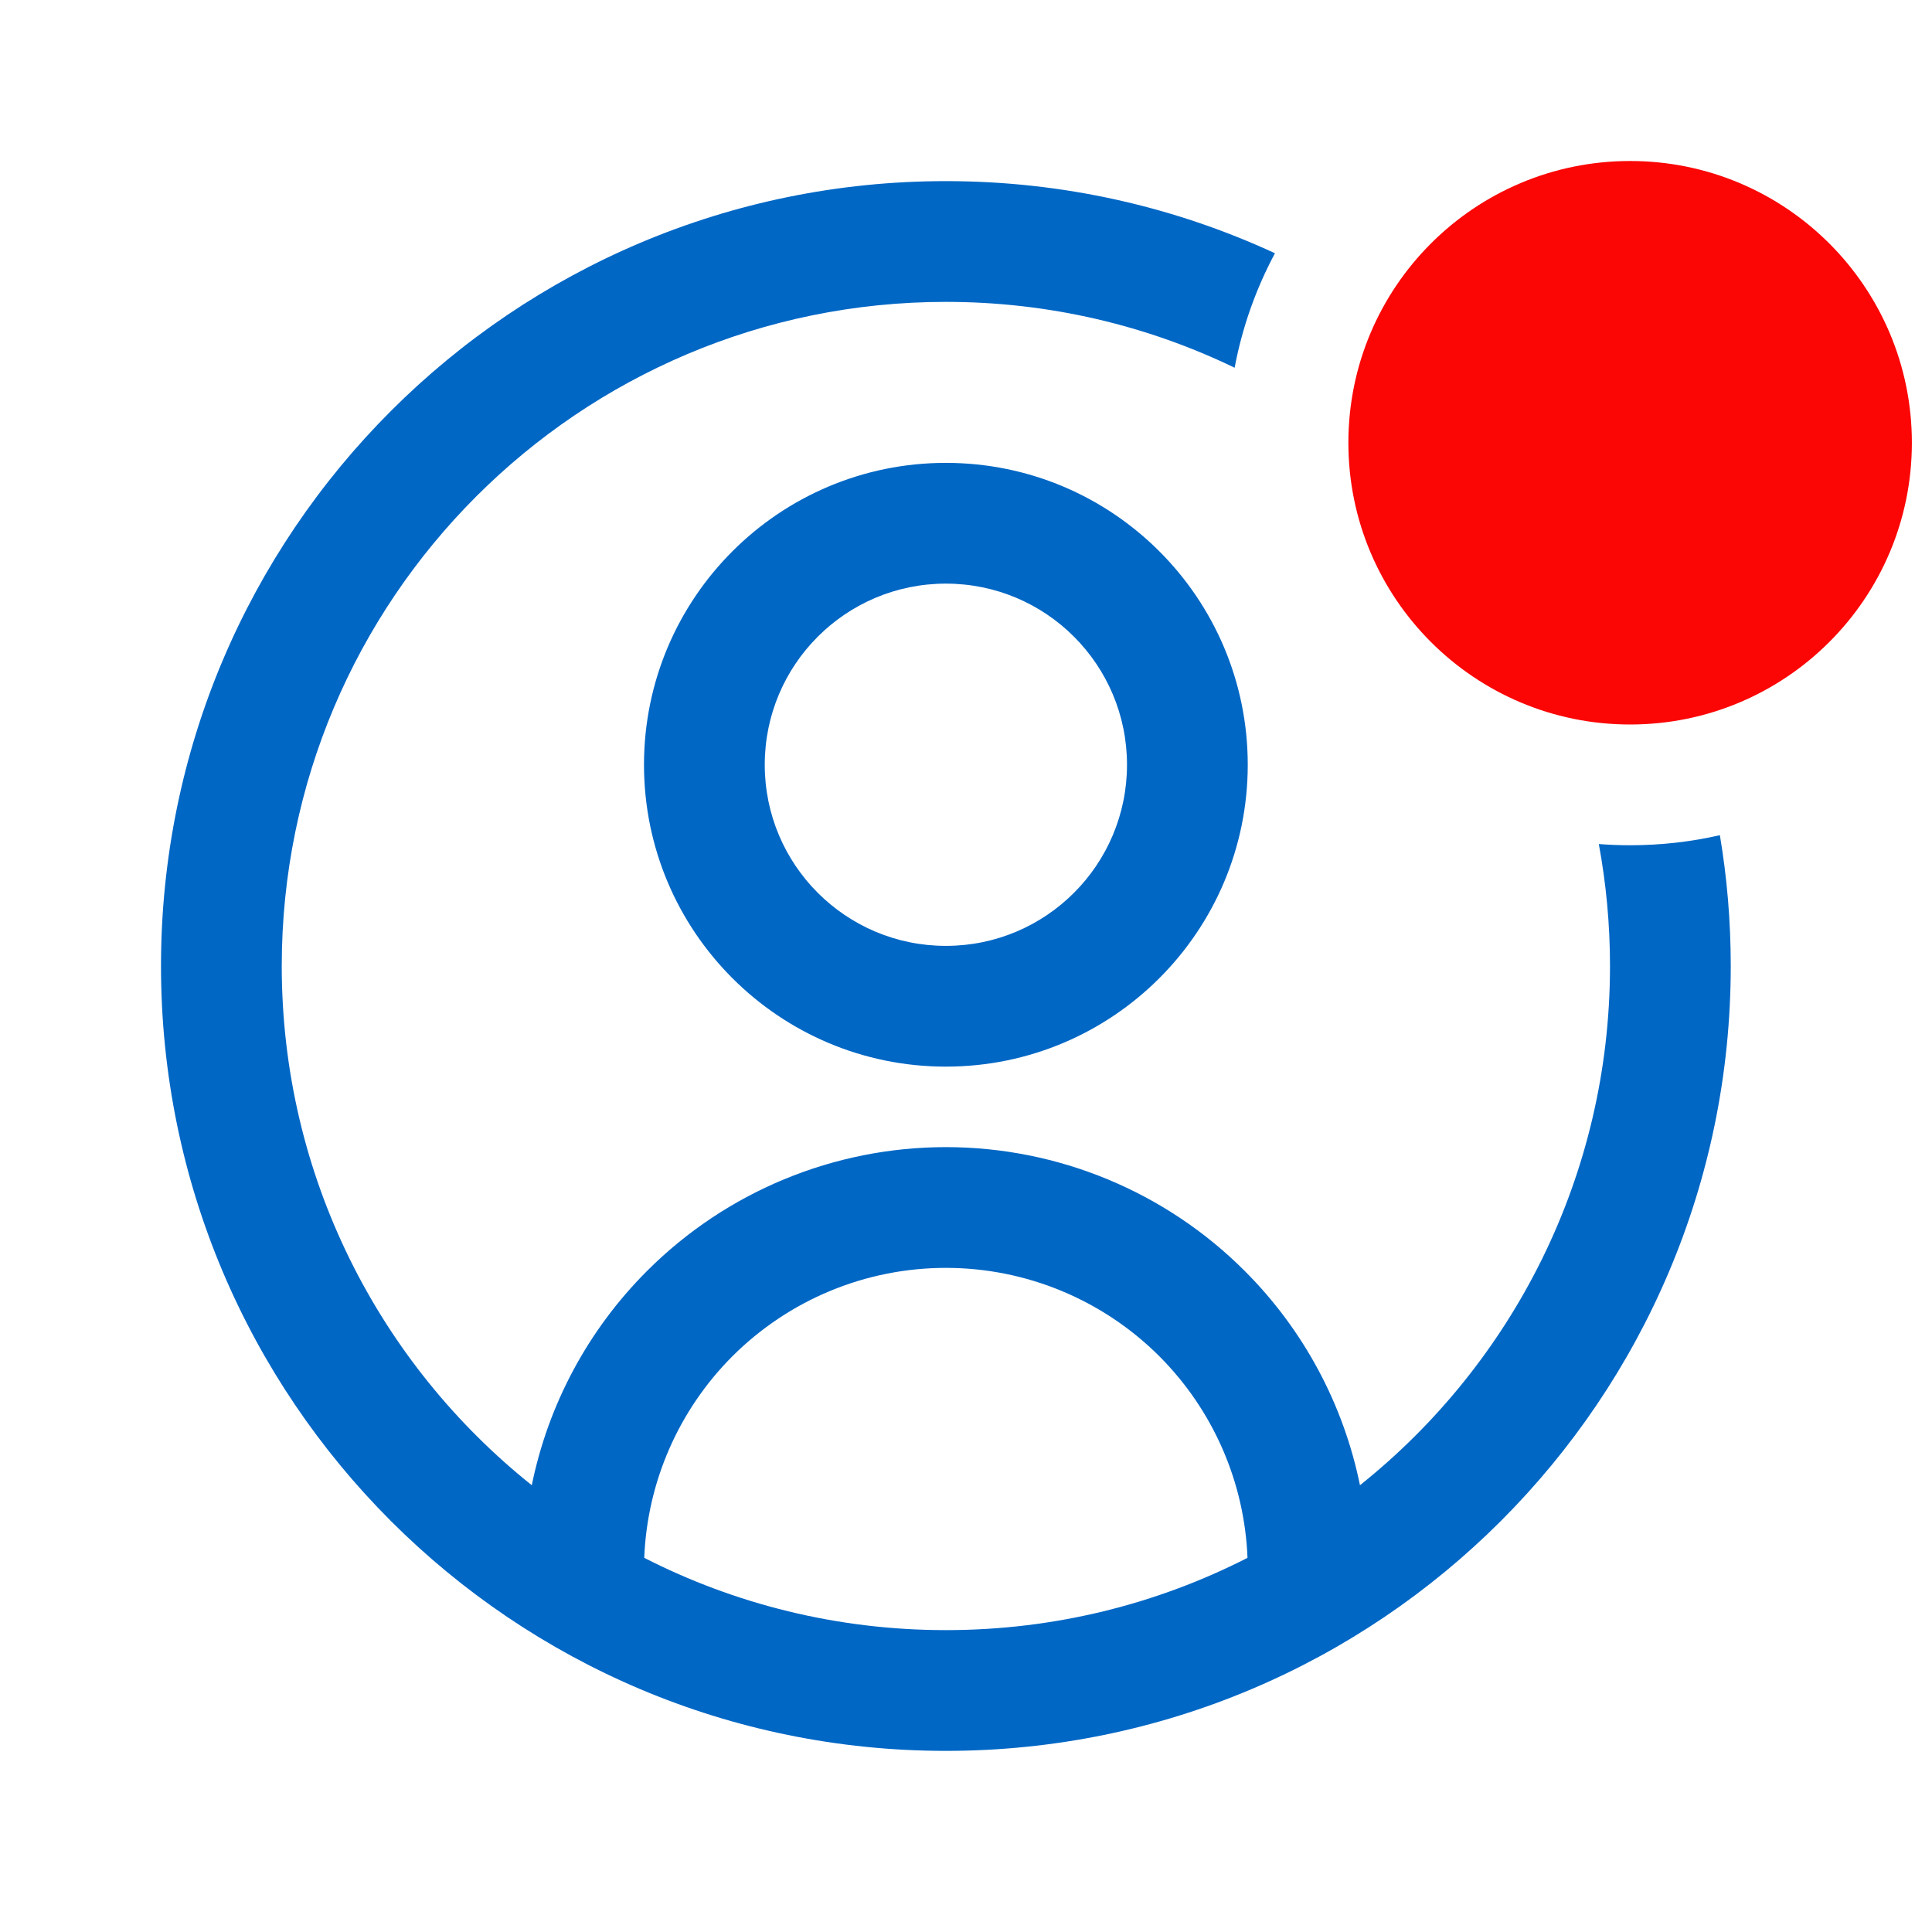 <svg
    xmlns="http://www.w3.org/2000/svg"
    width="24"
    height="24"
    viewBox="0 0 24 24"
    fill="none"
>
    <path
        fill-rule="evenodd"
        clip-rule="evenodd"
        d="M16.75 5.5C16.75 3.567 18.317 2 20.25 2C22.183 2 23.75 3.567 23.75 5.5C23.75 7.433 22.183 9 20.25 9C18.317 9 16.75 7.433 16.75 5.5Z"
        fill="#FB0505"
    />
    <path
        fill-rule="evenodd"
        clip-rule="evenodd"
        d="M19.861 10.485C19.952 10.976 20 11.482 20 12C20 14.611 18.787 16.939 16.894 18.45C16.69 17.449 16.196 16.521 15.462 15.788C14.478 14.803 13.142 14.25 11.75 14.25C10.358 14.25 9.022 14.803 8.038 15.788C7.304 16.521 6.81 17.449 6.606 18.45C4.713 16.939 3.5 14.611 3.5 12C3.5 7.444 7.194 3.75 11.75 3.75C13.035 3.75 14.252 4.044 15.337 4.568C15.432 4.063 15.603 3.585 15.838 3.146C14.595 2.571 13.21 2.25 11.75 2.25C6.365 2.25 2 6.615 2 12C2 17.385 6.365 21.75 11.75 21.75C17.135 21.75 21.5 17.385 21.5 12C21.5 11.446 21.454 10.904 21.365 10.375C21.007 10.457 20.633 10.5 20.25 10.5C20.119 10.5 19.989 10.495 19.861 10.485ZM14.402 16.848C15.07 17.517 15.46 18.411 15.497 19.352C14.373 19.926 13.099 20.25 11.75 20.25C10.401 20.25 9.127 19.926 8.003 19.352C8.04 18.411 8.43 17.517 9.098 16.848C9.802 16.145 10.755 15.75 11.75 15.75C12.745 15.75 13.698 16.145 14.402 16.848Z"
        fill="#0067C5"
    />
    <path
        fill-rule="evenodd"
        clip-rule="evenodd"
        d="M11.75 5.75C9.679 5.75 8 7.429 8 9.5C8 11.571 9.679 13.25 11.75 13.25C13.821 13.25 15.5 11.571 15.5 9.5C15.5 7.429 13.821 5.75 11.75 5.75ZM9.5 9.5C9.5 8.257 10.507 7.25 11.75 7.25C12.993 7.25 14 8.257 14 9.5C14 10.743 12.993 11.75 11.75 11.75C10.507 11.75 9.5 10.743 9.5 9.5Z"
        fill="#0067C5"
    />
</svg>